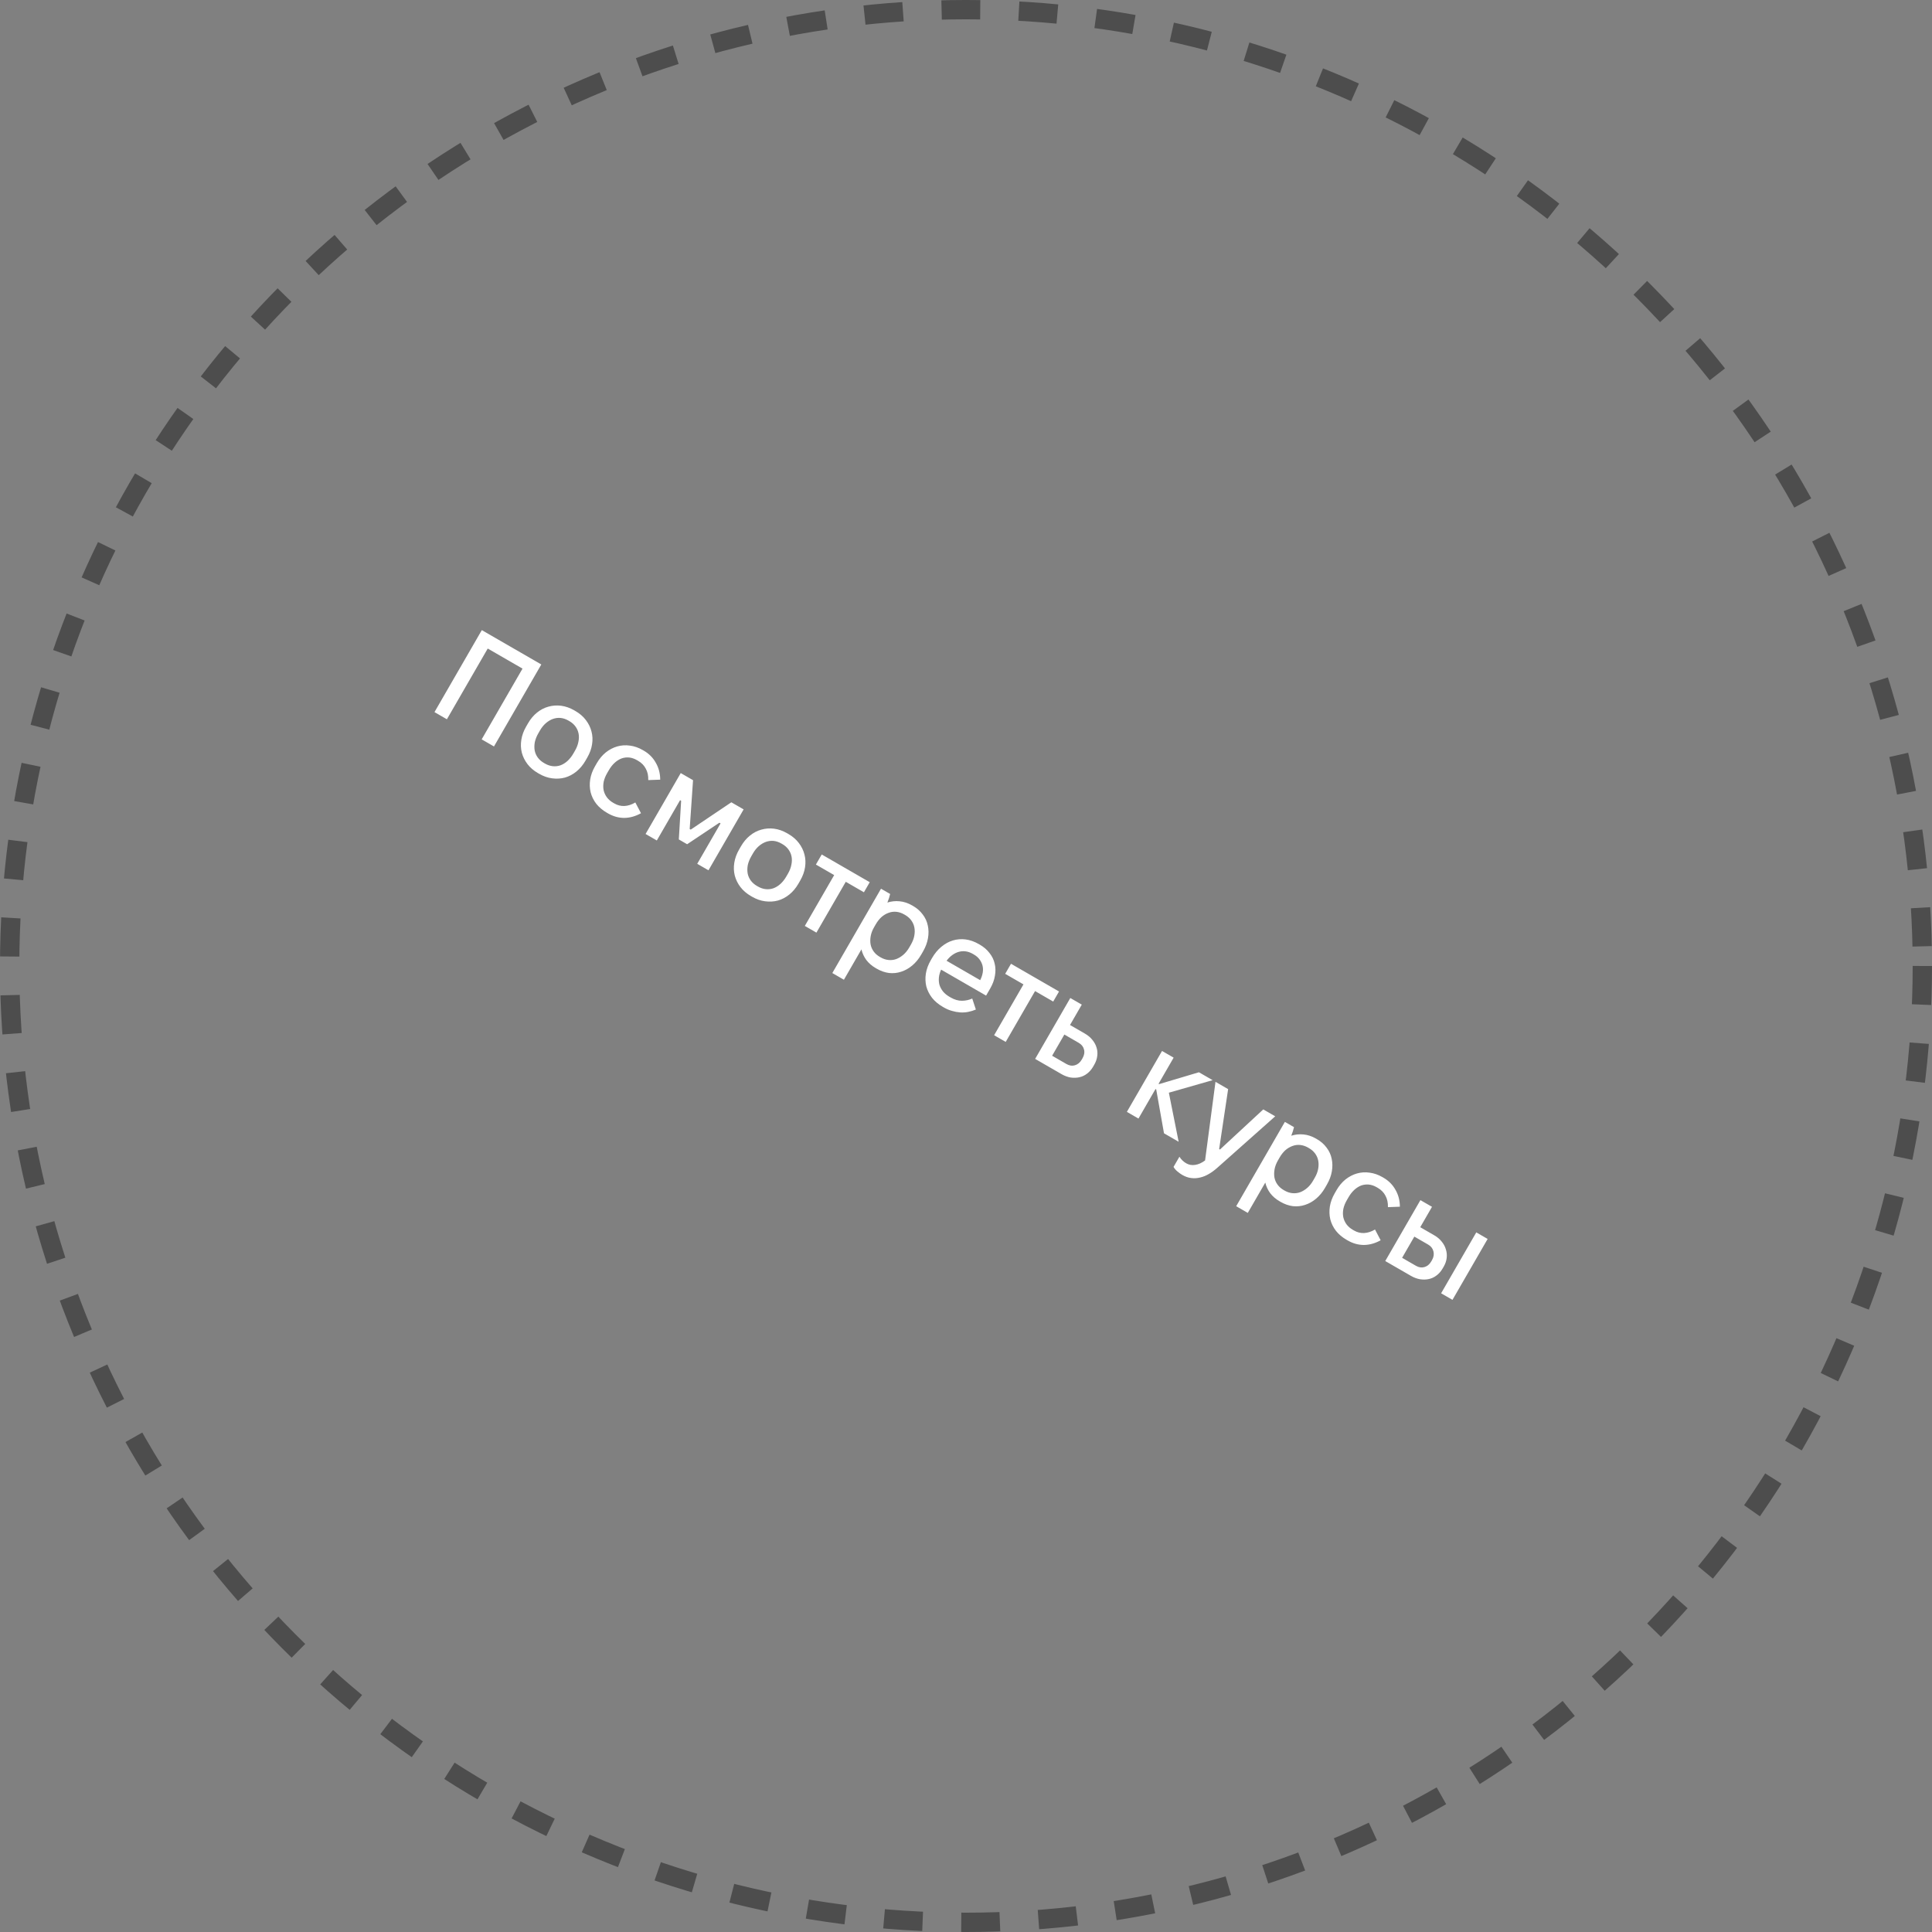 <svg width="200" height="200" viewBox="0 0 200 200" fill="none" xmlns="http://www.w3.org/2000/svg">
<rect x="0" y="0" width="200" height="200" fill="#808080" stroke="none"/>
<circle cx="100" cy="100" r="99" stroke="#4D4D4D" stroke-width="2" stroke-dasharray="4 4"/>
<path d="M44.977 73.717L49.877 65.23L56.036 68.786L51.136 77.273L49.863 76.538L54.091 69.215L50.49 67.136L46.262 74.459L44.977 73.717ZM55.692 80.033C55.248 79.776 54.884 79.464 54.601 79.096C54.326 78.732 54.132 78.34 54.019 77.919C53.911 77.49 53.894 77.044 53.968 76.58C54.042 76.116 54.207 75.662 54.464 75.218L54.66 74.878C54.921 74.425 55.232 74.055 55.592 73.767C55.957 73.472 56.349 73.267 56.77 73.154C57.196 73.034 57.634 73.001 58.087 73.058C58.547 73.119 59 73.278 59.444 73.534L59.566 73.604C60.01 73.861 60.37 74.171 60.645 74.535C60.928 74.903 61.124 75.302 61.232 75.73C61.345 76.151 61.364 76.594 61.29 77.057C61.221 77.513 61.056 77.967 60.794 78.42L60.599 78.76C60.342 79.204 60.031 79.574 59.666 79.87C59.301 80.166 58.906 80.374 58.481 80.495C58.06 80.608 57.62 80.634 57.159 80.573C56.707 80.516 56.258 80.36 55.814 80.103L55.692 80.033ZM56.313 78.985L56.41 79.041C56.677 79.195 56.948 79.287 57.222 79.316C57.496 79.345 57.761 79.315 58.018 79.226C58.279 79.128 58.522 78.978 58.747 78.774C58.977 78.562 59.179 78.306 59.352 78.007L59.526 77.704C59.704 77.397 59.82 77.093 59.876 76.791C59.94 76.493 59.947 76.212 59.895 75.945C59.845 75.678 59.738 75.434 59.576 75.211C59.414 74.988 59.203 74.802 58.944 74.652L58.847 74.596C58.581 74.442 58.31 74.351 58.036 74.322C57.77 74.297 57.509 74.33 57.252 74.419C56.996 74.508 56.751 74.652 56.518 74.852C56.284 75.051 56.079 75.304 55.901 75.611L55.726 75.914C55.554 76.213 55.433 76.516 55.365 76.821C55.309 77.123 55.304 77.411 55.35 77.686C55.401 77.952 55.508 78.197 55.67 78.42C55.832 78.643 56.047 78.831 56.313 78.985ZM62.827 84.136C62.383 83.879 62.016 83.571 61.729 83.211C61.446 82.843 61.25 82.444 61.142 82.015C61.042 81.591 61.026 81.151 61.096 80.695C61.169 80.231 61.337 79.773 61.598 79.321L61.787 78.993C62.044 78.549 62.355 78.178 62.72 77.883C63.093 77.591 63.485 77.387 63.898 77.27C64.323 77.149 64.76 77.121 65.208 77.185C65.66 77.242 66.104 77.396 66.541 77.648L66.638 77.704C67.18 78.016 67.596 78.434 67.886 78.958C68.189 79.478 68.343 80.062 68.345 80.71L67.107 80.755C67.122 80.3 67.037 79.906 66.852 79.573C66.68 79.237 66.412 78.963 66.048 78.754L65.939 78.691C65.672 78.537 65.402 78.445 65.127 78.416C64.861 78.392 64.6 78.424 64.344 78.513C64.096 78.607 63.859 78.756 63.633 78.96C63.408 79.164 63.204 79.423 63.022 79.739L62.854 80.029C62.677 80.337 62.556 80.639 62.492 80.936C62.437 81.238 62.434 81.522 62.485 81.789C62.544 82.06 62.655 82.307 62.817 82.53C62.987 82.758 63.206 82.948 63.472 83.102L63.594 83.172C63.925 83.364 64.273 83.451 64.638 83.436C65.016 83.417 65.393 83.295 65.77 83.071L66.356 84.185C65.784 84.502 65.206 84.664 64.62 84.67C64.039 84.669 63.478 84.512 62.936 84.199L62.827 84.136ZM66.83 86.334L70.47 80.029L71.743 80.764L71.396 85.818L71.505 85.881L75.708 83.053L76.981 83.788L73.341 90.093L72.177 89.421L74.592 85.238L74.471 85.168L71.132 87.395L70.271 86.898L70.511 82.898L70.402 82.835L67.994 87.006L66.83 86.334ZM77.739 92.762C77.294 92.505 76.93 92.192 76.647 91.824C76.372 91.461 76.178 91.069 76.066 90.648C75.957 90.219 75.94 89.773 76.014 89.309C76.088 88.845 76.253 88.391 76.51 87.946L76.706 87.606C76.967 87.154 77.278 86.784 77.638 86.496C78.003 86.2 78.396 85.996 78.817 85.883C79.242 85.762 79.681 85.73 80.133 85.786C80.594 85.847 81.046 86.006 81.491 86.263L81.612 86.333C82.057 86.59 82.416 86.9 82.692 87.263C82.975 87.632 83.17 88.03 83.278 88.459C83.391 88.88 83.41 89.322 83.337 89.786C83.267 90.242 83.102 90.696 82.841 91.148L82.645 91.488C82.388 91.933 82.078 92.303 81.713 92.599C81.348 92.895 80.953 93.103 80.527 93.224C80.107 93.337 79.666 93.362 79.206 93.301C78.753 93.245 78.305 93.088 77.86 92.832L77.739 92.762ZM78.36 91.714L78.457 91.77C78.724 91.924 78.994 92.015 79.268 92.044C79.543 92.073 79.808 92.043 80.064 91.954C80.325 91.857 80.568 91.706 80.794 91.502C81.024 91.29 81.225 91.035 81.398 90.736L81.573 90.433C81.75 90.126 81.867 89.821 81.923 89.519C81.986 89.222 81.993 88.94 81.942 88.674C81.891 88.407 81.784 88.162 81.622 87.939C81.46 87.716 81.25 87.53 80.991 87.381L80.894 87.325C80.627 87.171 80.357 87.079 80.082 87.05C79.816 87.026 79.555 87.058 79.299 87.147C79.043 87.237 78.798 87.381 78.564 87.58C78.331 87.779 78.125 88.032 77.948 88.34L77.773 88.643C77.6 88.942 77.48 89.244 77.411 89.549C77.355 89.851 77.35 90.139 77.397 90.414C77.448 90.681 77.554 90.925 77.716 91.148C77.879 91.371 78.093 91.56 78.36 91.714ZM83.315 95.852L86.353 90.59L84.462 89.498L85.064 88.455L90.035 91.325L89.433 92.368L87.553 91.283L84.516 96.545L83.315 95.852ZM86.162 100.729L91.202 91.999L92.148 92.545C92.124 92.661 92.084 92.805 92.028 92.977C91.976 93.141 91.921 93.293 91.863 93.431C92.272 93.301 92.691 93.257 93.119 93.3C93.56 93.339 93.994 93.482 94.423 93.729L94.52 93.785C94.932 94.023 95.267 94.319 95.526 94.674C95.79 95.02 95.964 95.4 96.047 95.815C96.139 96.234 96.144 96.674 96.062 97.133C95.985 97.584 95.816 98.036 95.555 98.489L95.359 98.828C95.102 99.273 94.795 99.645 94.438 99.946C94.082 100.246 93.699 100.462 93.289 100.592C92.888 100.727 92.47 100.771 92.033 100.724C91.602 100.668 91.18 100.522 90.768 100.284L90.671 100.228C90.266 99.995 89.938 99.713 89.686 99.385C89.439 99.048 89.269 98.68 89.175 98.281L87.362 101.422L86.162 100.729ZM91.073 99.054L91.171 99.11C91.429 99.259 91.696 99.349 91.97 99.377C92.244 99.406 92.509 99.376 92.766 99.287C93.026 99.19 93.274 99.042 93.507 98.843C93.741 98.643 93.946 98.39 94.124 98.083L94.299 97.78C94.476 97.473 94.593 97.168 94.648 96.866C94.704 96.564 94.707 96.28 94.656 96.014C94.605 95.747 94.498 95.502 94.336 95.279C94.174 95.056 93.963 94.87 93.704 94.721L93.608 94.665C93.341 94.511 93.07 94.419 92.796 94.391C92.522 94.362 92.254 94.396 91.993 94.493C91.737 94.582 91.492 94.726 91.259 94.925C91.033 95.129 90.834 95.381 90.661 95.68L90.486 95.983C90.309 96.29 90.192 96.595 90.137 96.897C90.081 97.198 90.076 97.487 90.123 97.761C90.173 98.028 90.28 98.272 90.442 98.496C90.604 98.719 90.815 98.905 91.073 99.054ZM97.595 104.226C97.142 103.964 96.772 103.654 96.484 103.293C96.201 102.925 96.003 102.531 95.891 102.11C95.791 101.686 95.775 101.246 95.844 100.79C95.918 100.326 96.088 99.864 96.354 99.403L96.487 99.173C96.758 98.704 97.078 98.317 97.447 98.013C97.822 97.701 98.217 97.483 98.635 97.357C99.065 97.228 99.506 97.192 99.958 97.249C100.419 97.31 100.875 97.471 101.328 97.732L101.437 97.795C101.849 98.033 102.183 98.323 102.439 98.664C102.707 99.002 102.884 99.368 102.969 99.762C103.066 100.153 103.075 100.568 102.994 101.006C102.926 101.441 102.766 101.877 102.514 102.313L102.08 103.065L97.425 100.377C97.3 100.649 97.223 100.923 97.194 101.197C97.169 101.463 97.189 101.717 97.254 101.96C97.332 102.199 97.454 102.425 97.621 102.64C97.801 102.852 98.024 103.035 98.291 103.189L98.412 103.259C98.816 103.492 99.209 103.605 99.59 103.599C99.971 103.593 100.322 103.515 100.645 103.368L101.022 104.507C100.764 104.617 100.496 104.699 100.217 104.753C99.937 104.807 99.658 104.824 99.379 104.803C99.1 104.782 98.823 104.73 98.548 104.647C98.269 104.571 97.995 104.457 97.728 104.303L97.595 104.226ZM97.988 99.457L101.468 101.466L101.475 101.454C101.608 101.186 101.695 100.924 101.735 100.667C101.776 100.41 101.765 100.167 101.704 99.937C101.642 99.708 101.538 99.497 101.39 99.304C101.243 99.111 101.052 98.947 100.818 98.812L100.697 98.742C100.462 98.606 100.221 98.521 99.972 98.485C99.731 98.454 99.496 98.469 99.267 98.53C99.037 98.592 98.813 98.7 98.595 98.854C98.377 99.008 98.174 99.209 97.988 99.457ZM102.911 107.165L105.949 101.903L104.057 100.811L104.659 99.769L109.63 102.639L109.028 103.681L107.149 102.596L104.111 107.858L102.911 107.165ZM107.158 109.617L110.798 103.313L111.986 103.999L110.768 106.108L112.308 106.997C112.631 107.184 112.892 107.404 113.09 107.659C113.292 107.905 113.435 108.171 113.518 108.456C113.606 108.733 113.629 109.021 113.586 109.319C113.551 109.623 113.447 109.924 113.274 110.223L113.162 110.417C112.99 110.716 112.781 110.956 112.536 111.138C112.299 111.325 112.032 111.451 111.735 111.517C111.451 111.579 111.15 111.588 110.831 111.544C110.516 111.491 110.197 111.372 109.874 111.185L107.158 109.617ZM108.915 109.29L110.394 110.144C110.693 110.317 110.985 110.361 111.27 110.278C111.568 110.191 111.806 109.995 111.983 109.687L112.06 109.554C112.242 109.239 112.294 108.935 112.215 108.641C112.145 108.353 111.96 108.122 111.661 107.949L110.182 107.095L108.915 109.29ZM116.654 115.1L120.294 108.795L121.494 109.488L119.933 112.192L119.993 112.227L124.113 111L125.531 111.819L121 113.115L122.013 118.194L120.497 117.319L119.691 112.779L119.618 112.737L117.854 115.793L116.654 115.1ZM122.382 121.624C122.237 121.54 122.076 121.426 121.901 121.282C121.725 121.137 121.587 120.976 121.484 120.799L122.093 119.744C122.189 119.896 122.296 120.028 122.415 120.139C122.533 120.251 122.661 120.347 122.799 120.426C123.082 120.589 123.39 120.643 123.724 120.588C124.065 120.538 124.407 120.385 124.749 120.129L125.827 111.99L127.136 112.746L126.206 118.949L126.29 118.998L130.773 114.846L132.01 115.56L126.001 120.9C125.714 121.155 125.425 121.366 125.135 121.532C124.84 121.707 124.538 121.829 124.228 121.898C123.927 121.972 123.621 121.989 123.31 121.949C123.006 121.915 122.697 121.806 122.382 121.624ZM127.97 124.866L133.01 116.137L133.956 116.683C133.932 116.799 133.892 116.942 133.836 117.115C133.784 117.279 133.729 117.43 133.67 117.569C134.08 117.439 134.498 117.395 134.926 117.437C135.367 117.476 135.802 117.62 136.23 117.867L136.327 117.923C136.74 118.161 137.075 118.457 137.334 118.811C137.598 119.157 137.771 119.538 137.855 119.953C137.947 120.372 137.952 120.812 137.87 121.271C137.793 121.722 137.624 122.174 137.362 122.626L137.166 122.966C136.91 123.41 136.603 123.783 136.246 124.084C135.889 124.384 135.506 124.6 135.097 124.73C134.696 124.865 134.277 124.908 133.841 124.861C133.409 124.806 132.988 124.66 132.575 124.422L132.478 124.366C132.074 124.132 131.746 123.851 131.494 123.522C131.247 123.186 131.076 122.818 130.983 122.419L129.17 125.559L127.97 124.866ZM132.881 123.192L132.978 123.248C133.237 123.397 133.503 123.486 133.778 123.515C134.052 123.544 134.317 123.514 134.573 123.425C134.834 123.328 135.081 123.18 135.315 122.98C135.549 122.781 135.754 122.528 135.931 122.221L136.106 121.918C136.284 121.61 136.4 121.306 136.456 121.004C136.512 120.702 136.514 120.418 136.463 120.151C136.412 119.885 136.306 119.64 136.144 119.417C135.981 119.194 135.771 119.008 135.512 118.859L135.415 118.803C135.149 118.649 134.878 118.557 134.604 118.528C134.33 118.499 134.062 118.533 133.801 118.631C133.545 118.72 133.3 118.864 133.066 119.063C132.841 119.267 132.642 119.519 132.469 119.818L132.294 120.121C132.117 120.428 132 120.732 131.944 121.034C131.889 121.336 131.884 121.624 131.93 121.899C131.981 122.165 132.088 122.41 132.25 122.633C132.412 122.856 132.623 123.042 132.881 123.192ZM139.398 128.344C138.953 128.088 138.587 127.779 138.299 127.419C138.016 127.051 137.82 126.652 137.712 126.223C137.612 125.799 137.597 125.359 137.666 124.903C137.74 124.44 137.908 123.981 138.169 123.529L138.358 123.201C138.615 122.757 138.925 122.386 139.29 122.091C139.663 121.799 140.056 121.595 140.468 121.478C140.894 121.357 141.33 121.329 141.778 121.393C142.231 121.45 142.675 121.604 143.111 121.856L143.208 121.912C143.75 122.224 144.166 122.643 144.457 123.166C144.76 123.686 144.913 124.27 144.916 124.918L143.678 124.963C143.692 124.508 143.607 124.114 143.422 123.781C143.25 123.445 142.982 123.172 142.619 122.962L142.509 122.899C142.243 122.745 141.972 122.653 141.698 122.624C141.432 122.6 141.171 122.632 140.914 122.721C140.666 122.815 140.429 122.964 140.204 123.168C139.978 123.372 139.775 123.631 139.593 123.947L139.425 124.238C139.247 124.545 139.127 124.847 139.063 125.144C139.007 125.446 139.005 125.73 139.056 125.997C139.115 126.268 139.225 126.515 139.387 126.738C139.558 126.966 139.776 127.156 140.043 127.31L140.164 127.38C140.496 127.572 140.844 127.66 141.208 127.644C141.586 127.625 141.963 127.503 142.341 127.279L142.926 128.393C142.355 128.71 141.777 128.872 141.191 128.878C140.61 128.877 140.048 128.72 139.507 128.407L139.398 128.344ZM143.401 130.542L147.041 124.237L148.241 124.93L147.023 127.04L148.478 127.88C148.793 128.062 149.05 128.28 149.248 128.535C149.45 128.781 149.593 129.047 149.676 129.332C149.768 129.622 149.796 129.918 149.761 130.221C149.726 130.525 149.625 130.822 149.457 131.113L149.345 131.307C149.172 131.606 148.963 131.846 148.718 132.028C148.481 132.214 148.214 132.341 147.918 132.406C147.634 132.469 147.328 132.476 147.001 132.427C146.686 132.374 146.367 132.255 146.044 132.068L143.401 130.542ZM145.145 130.208L146.576 131.034C146.875 131.206 147.167 131.251 147.452 131.168C147.75 131.081 147.988 130.884 148.165 130.577L148.242 130.444C148.415 130.145 148.464 129.845 148.39 129.543C148.317 129.242 148.134 129.007 147.843 128.839L146.412 128.013L145.145 130.208ZM149.184 133.881L152.824 127.576L154 128.255L150.36 134.56L149.184 133.881Z" fill="white"/>
</svg>
